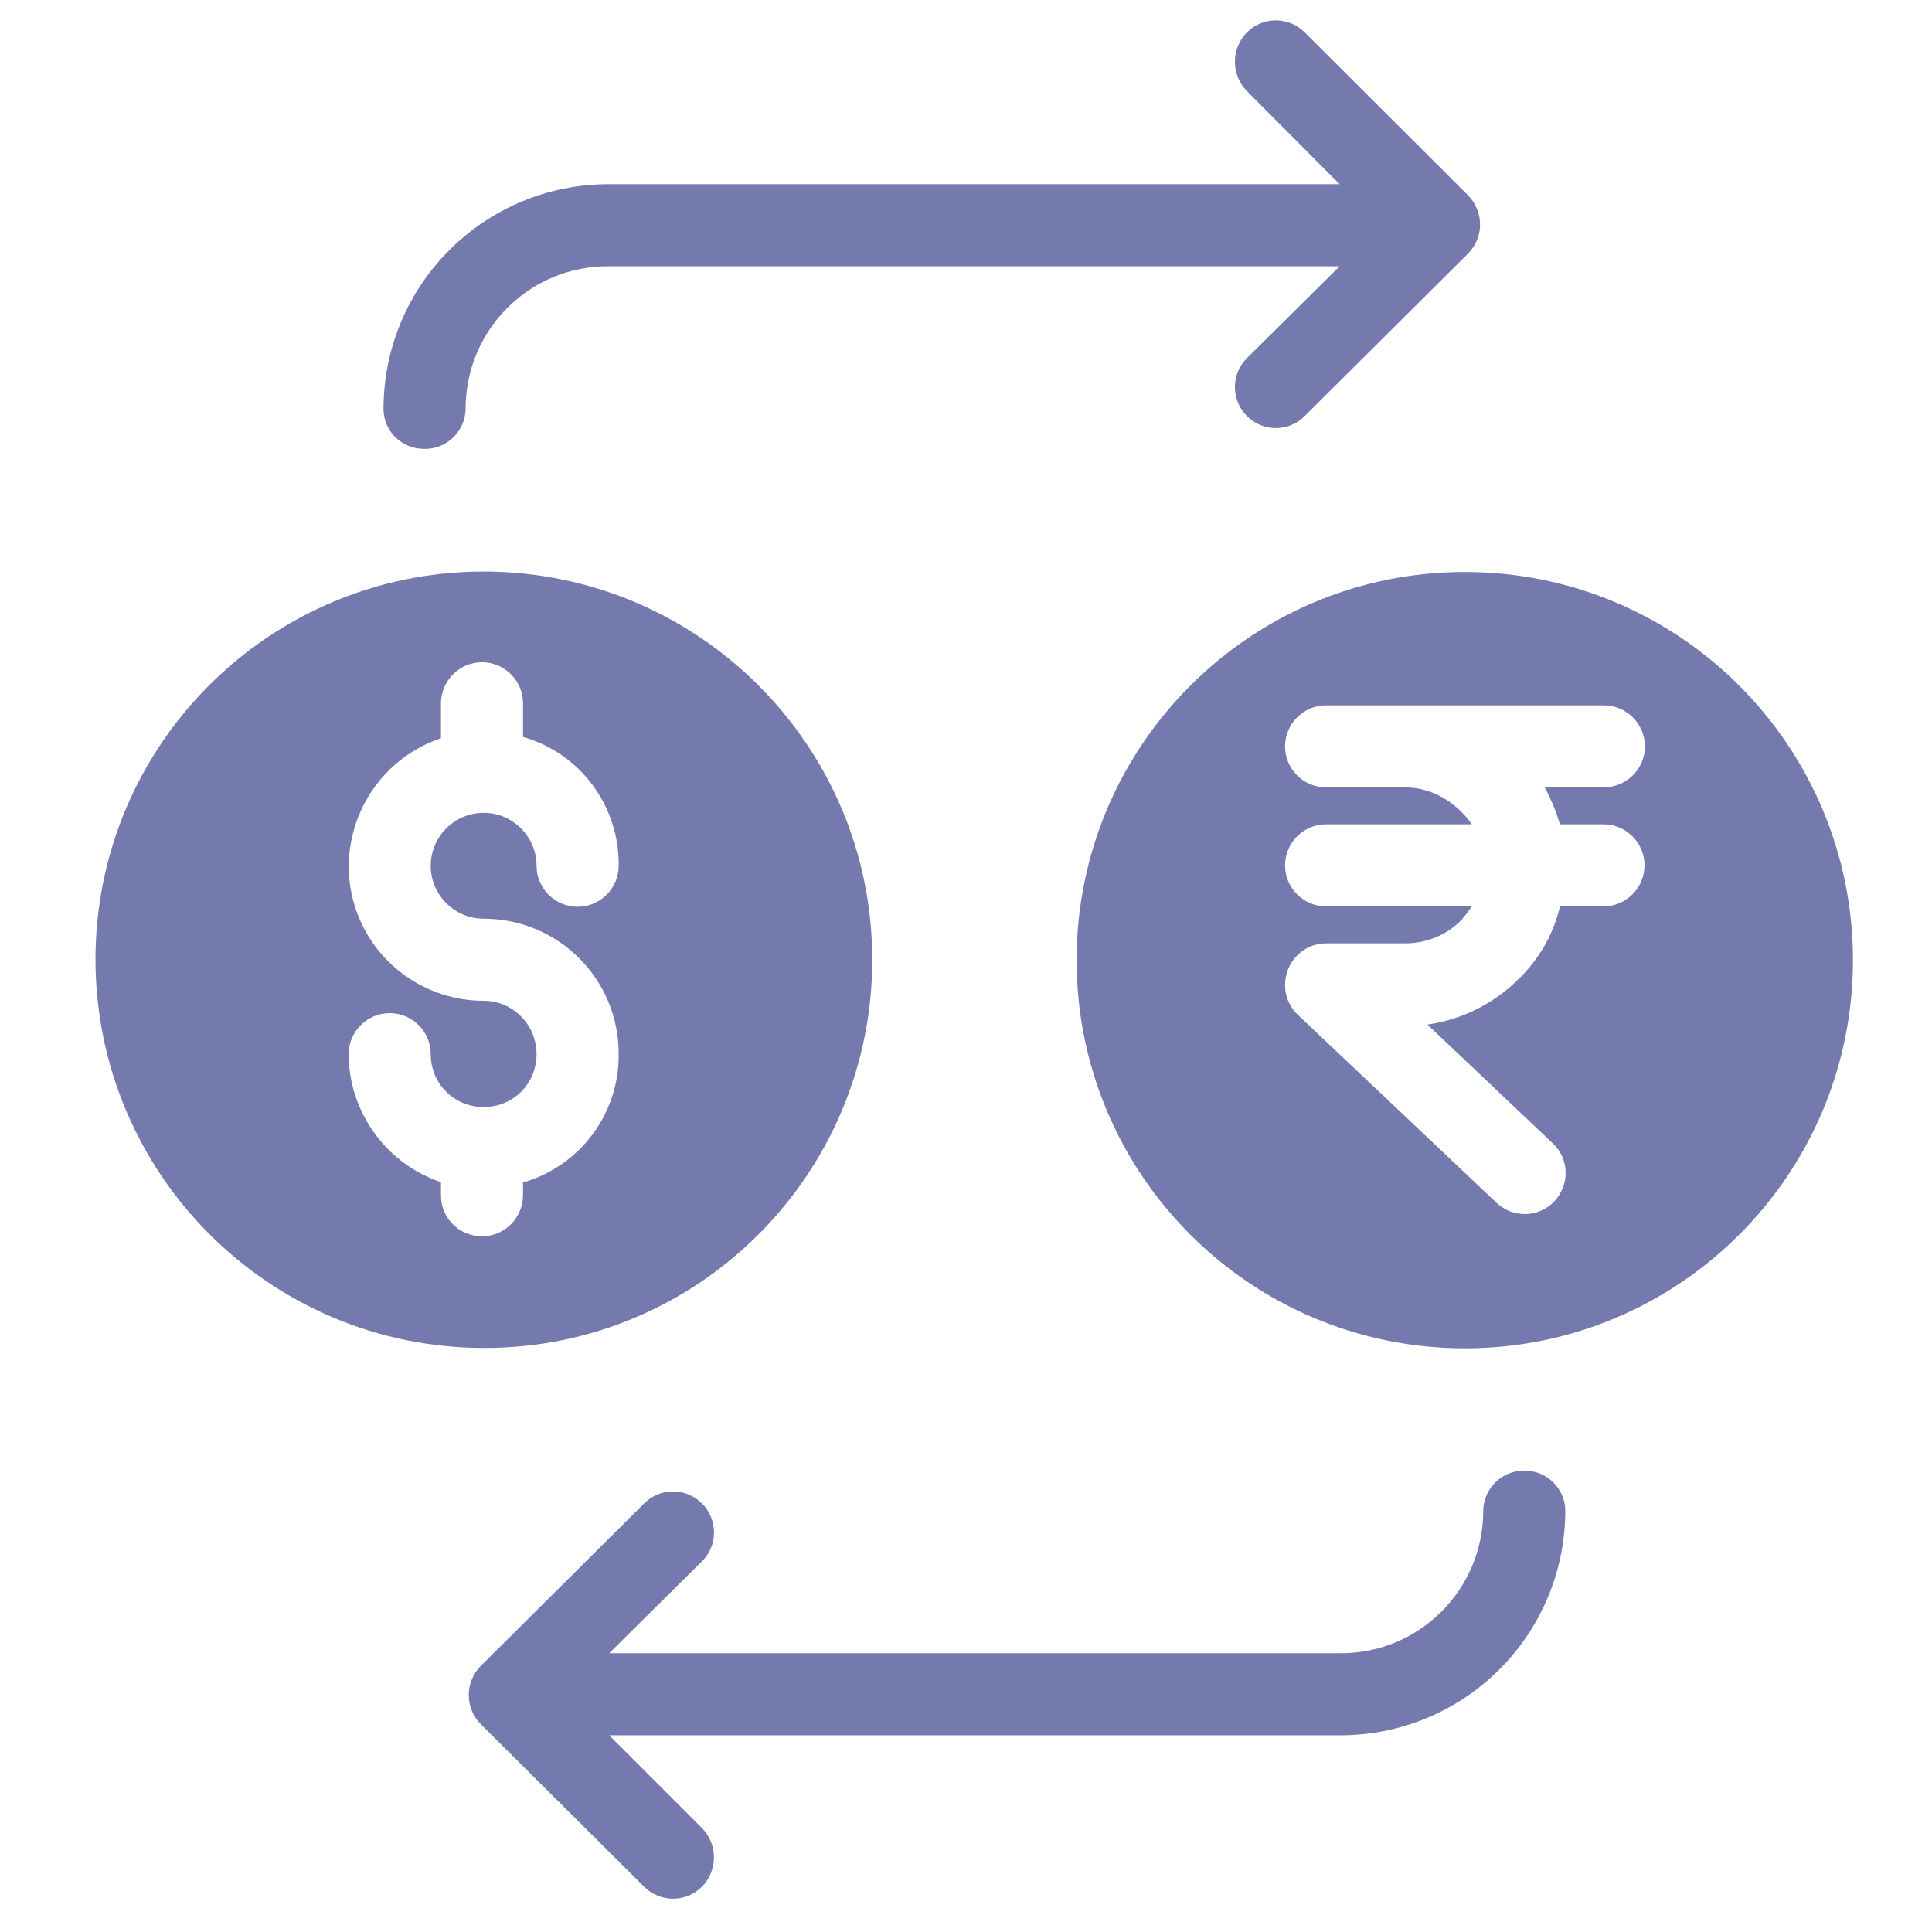 <svg width="36" height="36" viewBox="0 0 36 36" fill="none" xmlns="http://www.w3.org/2000/svg">
<g clip-path="url(#clip0)">
<path d="M9.012 10.65C5.021 10.65 1.779 13.885 1.779 17.884C1.787 21.875 5.021 25.117 9.02 25.117C13.011 25.124 16.253 21.882 16.253 17.884C16.253 13.885 13.003 10.65 9.012 10.65ZM9.012 17.119C10.404 17.119 11.528 18.243 11.528 19.634C11.543 20.743 10.817 21.722 9.746 22.035V22.265C9.746 22.693 9.402 23.037 8.982 23.037C8.561 23.037 8.217 22.701 8.217 22.28V22.028C7.192 21.684 6.497 20.712 6.497 19.642C6.497 19.221 6.841 18.878 7.261 18.878C7.682 18.878 8.026 19.221 8.026 19.642C8.026 20.193 8.462 20.628 9.012 20.628C9.563 20.628 9.998 20.193 9.998 19.642C9.998 19.091 9.555 18.648 9.012 18.648C7.934 18.648 6.971 17.96 6.627 16.935C6.191 15.628 6.902 14.198 8.217 13.755V13.105C8.217 12.684 8.561 12.34 8.982 12.34C9.402 12.34 9.746 12.684 9.746 13.105V13.732C10.817 14.037 11.543 15.024 11.528 16.133C11.528 16.553 11.184 16.897 10.763 16.897C10.342 16.897 9.998 16.553 9.998 16.133C9.998 15.59 9.555 15.146 9.012 15.146C8.469 15.146 8.026 15.59 8.026 16.133C8.026 16.675 8.469 17.119 9.012 17.119Z" fill="#757AAE"/>
<path d="M27.294 10.658C23.303 10.658 20.061 13.892 20.061 17.891C20.061 21.882 23.295 25.124 27.294 25.124C31.293 25.124 34.527 21.882 34.527 17.891C34.527 13.9 31.293 10.658 27.294 10.658ZM29.068 15.36H29.878C30.299 15.36 30.643 15.704 30.643 16.125C30.643 16.545 30.299 16.89 29.878 16.89H29.068C28.945 17.409 28.678 17.876 28.296 18.243C27.837 18.702 27.24 19 26.598 19.091L28.93 21.301L28.938 21.309C29.244 21.599 29.251 22.081 28.961 22.387C28.67 22.693 28.189 22.701 27.883 22.41L24.182 18.908C24.029 18.763 23.945 18.564 23.945 18.358C23.945 17.929 24.281 17.578 24.71 17.578H26.185C26.575 17.578 26.95 17.425 27.218 17.157C27.294 17.073 27.363 16.981 27.424 16.89H24.71C24.289 16.89 23.945 16.545 23.945 16.125C23.945 15.704 24.289 15.36 24.71 15.36H27.424C27.164 14.978 26.705 14.672 26.185 14.672H24.71C24.289 14.672 23.945 14.328 23.945 13.908C23.945 13.487 24.289 13.143 24.71 13.143H29.886C30.306 13.143 30.651 13.487 30.651 13.908C30.651 14.328 30.306 14.672 29.878 14.672H28.785C28.907 14.902 28.999 15.131 29.068 15.36Z" fill="#757AAE"/>
<path d="M27.355 3.639L24.312 0.603C24.014 0.305 23.532 0.305 23.234 0.603C22.936 0.909 22.936 1.391 23.234 1.697L24.962 3.432H11.344C9.027 3.432 7.154 5.298 7.146 7.615C7.146 8.035 7.483 8.364 7.903 8.364C7.903 8.364 7.903 8.364 7.911 8.364C8.324 8.372 8.668 8.035 8.676 7.622V7.615C8.676 6.147 9.868 4.954 11.336 4.962H24.962L23.234 6.674C22.936 6.972 22.936 7.454 23.234 7.752C23.532 8.051 24.014 8.051 24.312 7.752L27.355 4.725C27.653 4.426 27.653 3.945 27.355 3.639Z" fill="#757AAE"/>
<path d="M28.41 27.403C27.99 27.395 27.646 27.732 27.638 28.145V28.152C27.638 29.62 26.445 30.813 24.977 30.805H11.352L13.08 29.093C13.378 28.802 13.378 28.32 13.088 28.022C13.088 28.022 13.088 28.022 13.08 28.015C12.782 27.716 12.3 27.716 12.002 28.015L8.959 31.042C8.66 31.341 8.66 31.83 8.959 32.128L12.002 35.156C12.3 35.454 12.782 35.454 13.08 35.156C13.378 34.85 13.378 34.368 13.08 34.063L11.352 32.335H24.97C27.286 32.335 29.16 30.469 29.167 28.152C29.167 27.747 28.831 27.403 28.41 27.403Z" fill="#757AAE"/>
</g>
<defs>
<clipPath id="clip0">
<rect width="35" height="35" fill="white" transform="translate(0.653 0.38)"/>
</clipPath>
</defs>
</svg>
